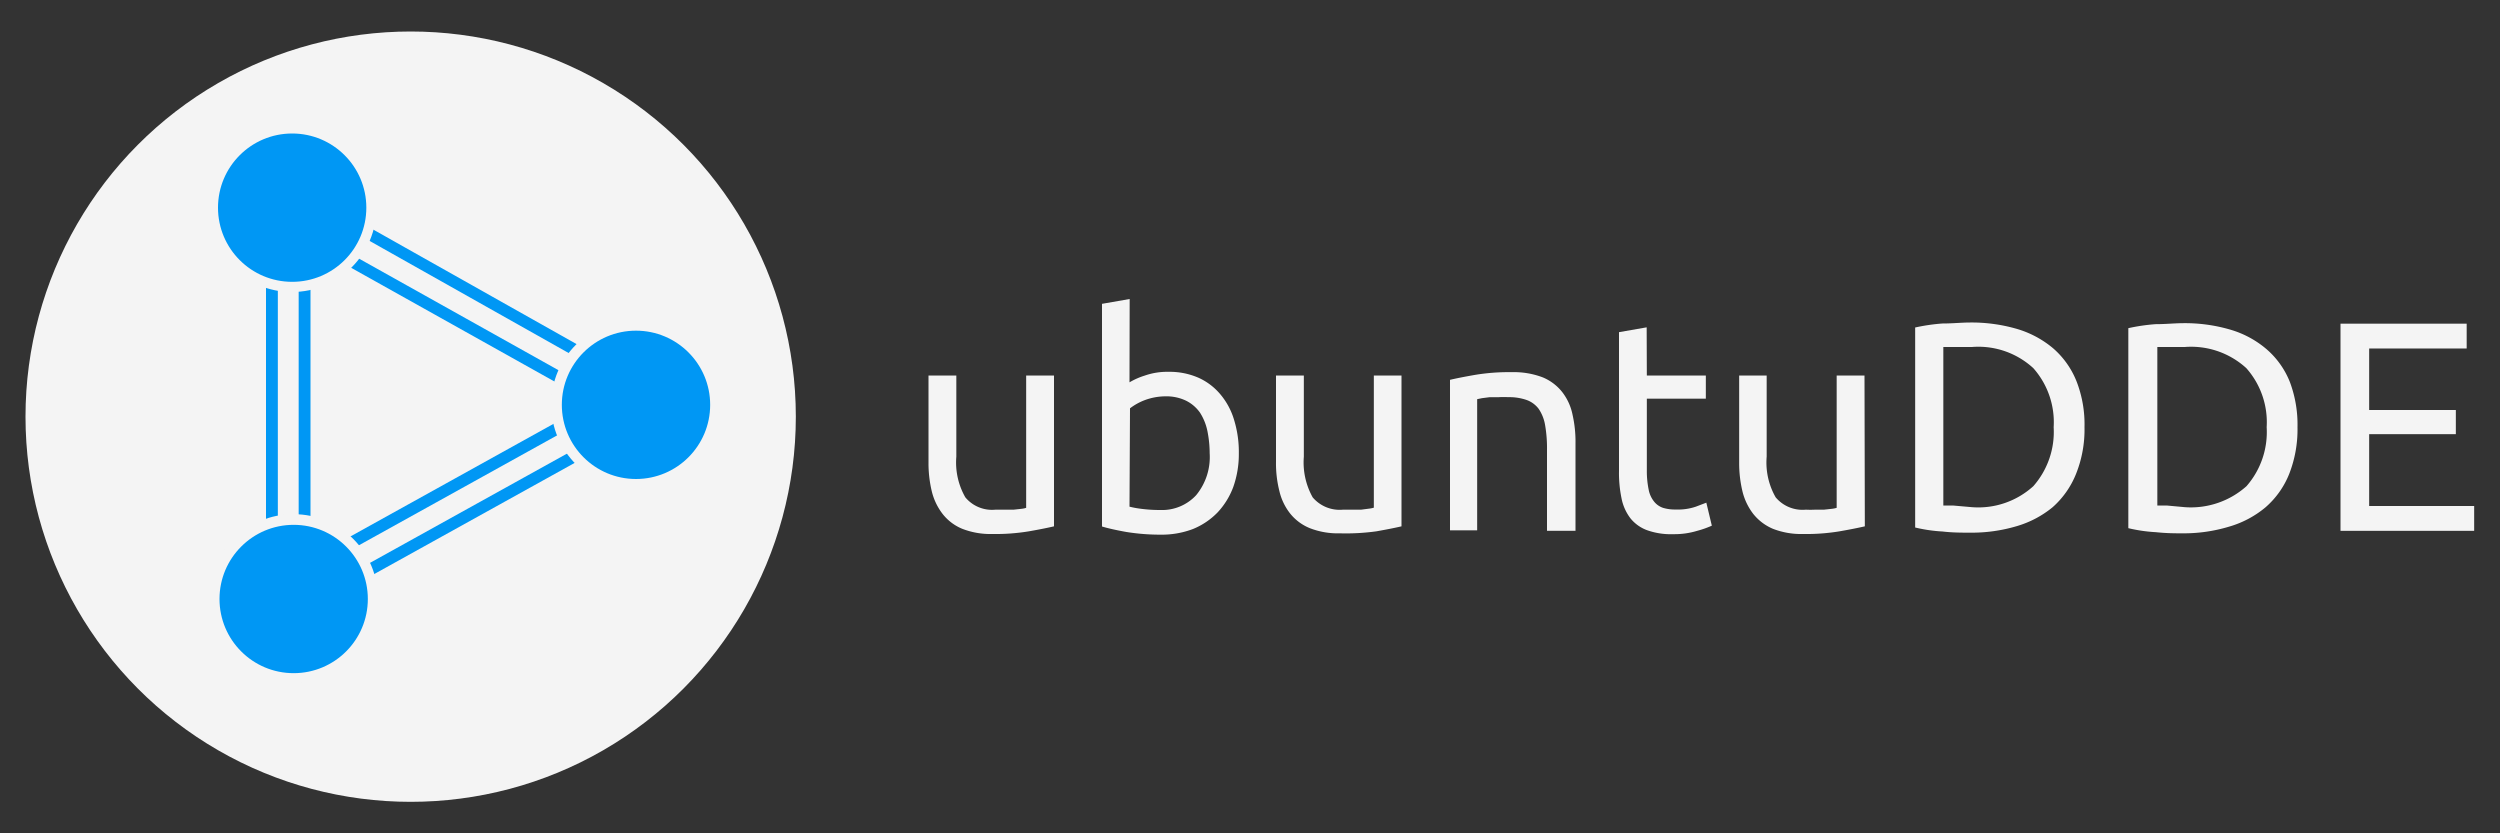 <svg id="Layer_1" data-name="Layer 1" xmlns="http://www.w3.org/2000/svg" viewBox="0 0 150 50"><rect x="0" y="0" width="150" height="50" fill="#333333" stroke="none"/><defs><style>.cls-1{fill:#f4f4f4;}.cls-2{fill:#0097f4;}</style></defs><g id="ubuntuDDE_Official_Logo_White" data-name="ubuntuDDE Official Logo White"><circle class="cls-1" cx="24.64" cy="25" r="23.11"/><rect class="cls-2" x="27.64" y="5.36" width="0.7" height="23.93" transform="translate(-0.83 33.22) rotate(-60.61)"/><rect class="cls-2" x="27.02" y="7.21" width="0.71" height="23.97" transform="translate(-2.74 33.71) rotate(-60.78)"/><rect class="cls-2" x="15.96" y="13.36" width="0.71" height="22.56"/><rect class="cls-2" x="17.92" y="13.35" width="0.71" height="22.56"/><circle class="cls-1" cx="17.52" cy="12.45" r="5.07"/><rect class="cls-2" x="15.51" y="28.75" width="23.61" height="0.71" transform="translate(-10.69 16.9) rotate(-29.01)"/><rect class="cls-2" x="16.48" y="30.45" width="23.62" height="0.71" transform="translate(-11.39 17.58) rotate(-29.01)"/><circle class="cls-1" cx="17.61" cy="35.92" r="5.07"/><circle class="cls-1" cx="38.14" cy="24.27" r="5.07"/><circle class="cls-2" cx="17.53" cy="12.46" r="4.45"/><circle class="cls-2" cx="38.16" cy="24.29" r="4.45"/><circle class="cls-2" cx="17.62" cy="35.94" r="4.45"/><path class="cls-1" d="M63.24,31.58c-.38.09-.88.19-1.51.3a12.24,12.24,0,0,1-2.18.16,4.67,4.67,0,0,1-1.81-.31,2.89,2.89,0,0,1-1.18-.89,3.6,3.6,0,0,1-.65-1.35,7.24,7.24,0,0,1-.2-1.73V22.53h1.67V27.4a4.21,4.21,0,0,0,.54,2.44,2.08,2.08,0,0,0,1.81.74l.55,0,.54,0,.46-.05a1.36,1.36,0,0,0,.29-.06V22.53h1.67Z"/><path class="cls-1" d="M67.77,22.94a4.31,4.31,0,0,1,.93-.41,4.06,4.06,0,0,1,1.42-.22,4.29,4.29,0,0,1,1.8.36,3.67,3.67,0,0,1,1.31,1,4.24,4.24,0,0,1,.82,1.54,6.56,6.56,0,0,1,.28,2,5.93,5.93,0,0,1-.33,2,4.55,4.55,0,0,1-.94,1.53,4.32,4.32,0,0,1-1.48,1,5.27,5.27,0,0,1-1.93.34,12.91,12.91,0,0,1-2.06-.16q-.9-.16-1.47-.33V18.23l1.66-.29Zm0,7.46a5.89,5.89,0,0,0,.71.13,8.72,8.72,0,0,0,1.14.07,2.78,2.78,0,0,0,2.15-.89,3.6,3.6,0,0,0,.81-2.52,6.8,6.8,0,0,0-.14-1.35A3.26,3.26,0,0,0,72,24.76a2.25,2.25,0,0,0-.84-.72,2.71,2.71,0,0,0-1.22-.26,3.6,3.6,0,0,0-1.26.23,3.47,3.47,0,0,0-.88.49Z"/><path class="cls-1" d="M84.09,31.58c-.38.09-.89.19-1.51.3A13.25,13.25,0,0,1,80.4,32a4.63,4.63,0,0,1-1.81-.31,2.92,2.92,0,0,1-1.19-.89,3.43,3.43,0,0,1-.64-1.35,6.76,6.76,0,0,1-.2-1.73V22.53h1.67V27.4a4.3,4.3,0,0,0,.53,2.44,2.12,2.12,0,0,0,1.82.74l.55,0,.54,0,.46-.06a1.59,1.59,0,0,0,.3-.06V22.53h1.66Z"/><path class="cls-1" d="M87,22.79c.38-.09.89-.19,1.52-.3a12.35,12.35,0,0,1,2.19-.16,4.87,4.87,0,0,1,1.85.31,2.9,2.9,0,0,1,1.17.88,3.26,3.26,0,0,1,.62,1.35,7.35,7.35,0,0,1,.18,1.74v5.24H92.82V27a8.09,8.09,0,0,0-.11-1.47,2.46,2.46,0,0,0-.39-1A1.57,1.57,0,0,0,91.6,24a3.18,3.18,0,0,0-1.11-.17,5.15,5.15,0,0,0-.55,0l-.55,0-.47.06-.29.06v7.87H87Z"/><path class="cls-1" d="M98.81,22.53h3.54v1.39H98.81v4.3a5.63,5.63,0,0,0,.11,1.16,1.63,1.63,0,0,0,.33.72,1.16,1.16,0,0,0,.53.37,2.44,2.44,0,0,0,.76.1,3.32,3.32,0,0,0,1.21-.17l.63-.24.33,1.38a5.76,5.76,0,0,1-.88.31,4.68,4.68,0,0,1-1.44.2,4.23,4.23,0,0,1-1.57-.24,2.29,2.29,0,0,1-1-.72,2.88,2.88,0,0,1-.53-1.2,7.53,7.53,0,0,1-.15-1.64V19.93l1.66-.29Z"/><path class="cls-1" d="M111.89,31.58c-.39.09-.89.19-1.52.3a12.24,12.24,0,0,1-2.18.16,4.67,4.67,0,0,1-1.81-.31,3,3,0,0,1-1.18-.89,3.6,3.6,0,0,1-.65-1.35,7.24,7.24,0,0,1-.2-1.73V22.53H106V27.4a4.21,4.21,0,0,0,.54,2.44,2.1,2.1,0,0,0,1.81.74,5.43,5.43,0,0,0,.56,0l.53,0,.46-.05a1.59,1.59,0,0,0,.3-.06V22.53h1.67Z"/><path class="cls-1" d="M125.07,25.63a7.14,7.14,0,0,1-.51,2.81,5.3,5.3,0,0,1-1.41,2A6.09,6.09,0,0,1,121,31.57a9.45,9.45,0,0,1-2.79.39c-.51,0-1.06,0-1.66-.07a9.14,9.14,0,0,1-1.64-.24v-12a11.38,11.38,0,0,1,1.64-.24c.6,0,1.16-.06,1.66-.06a9.78,9.78,0,0,1,2.79.38,6,6,0,0,1,2.19,1.17,5.14,5.14,0,0,1,1.41,2A7.11,7.11,0,0,1,125.07,25.63Zm-6.76,4.8A4.91,4.91,0,0,0,122,29.17a4.93,4.93,0,0,0,1.22-3.54A4.89,4.89,0,0,0,122,22.09a4.87,4.87,0,0,0-3.69-1.27h-1.14l-.57,0v9.51l.57,0Z"/><path class="cls-1" d="M137.85,25.63a7.32,7.32,0,0,1-.5,2.81,5.21,5.21,0,0,1-1.42,2,6,6,0,0,1-2.19,1.16A9.36,9.36,0,0,1,131,32c-.5,0-1,0-1.66-.07a9.14,9.14,0,0,1-1.64-.24v-12a11.38,11.38,0,0,1,1.64-.24c.61,0,1.16-.06,1.66-.06a9.69,9.69,0,0,1,2.79.38,5.88,5.88,0,0,1,2.19,1.17,5.06,5.06,0,0,1,1.42,2A7.28,7.28,0,0,1,137.85,25.63Zm-6.76,4.8a5,5,0,0,0,3.7-1.26A4.93,4.93,0,0,0,136,25.63a4.89,4.89,0,0,0-1.22-3.54,4.91,4.91,0,0,0-3.7-1.27H130l-.56,0v9.51l.56,0Z"/><path class="cls-1" d="M140.43,31.85V19.42H148v1.49h-5.85V24.6h5.2v1.45h-5.2v4.31h6.3v1.49Z"/></g></svg>